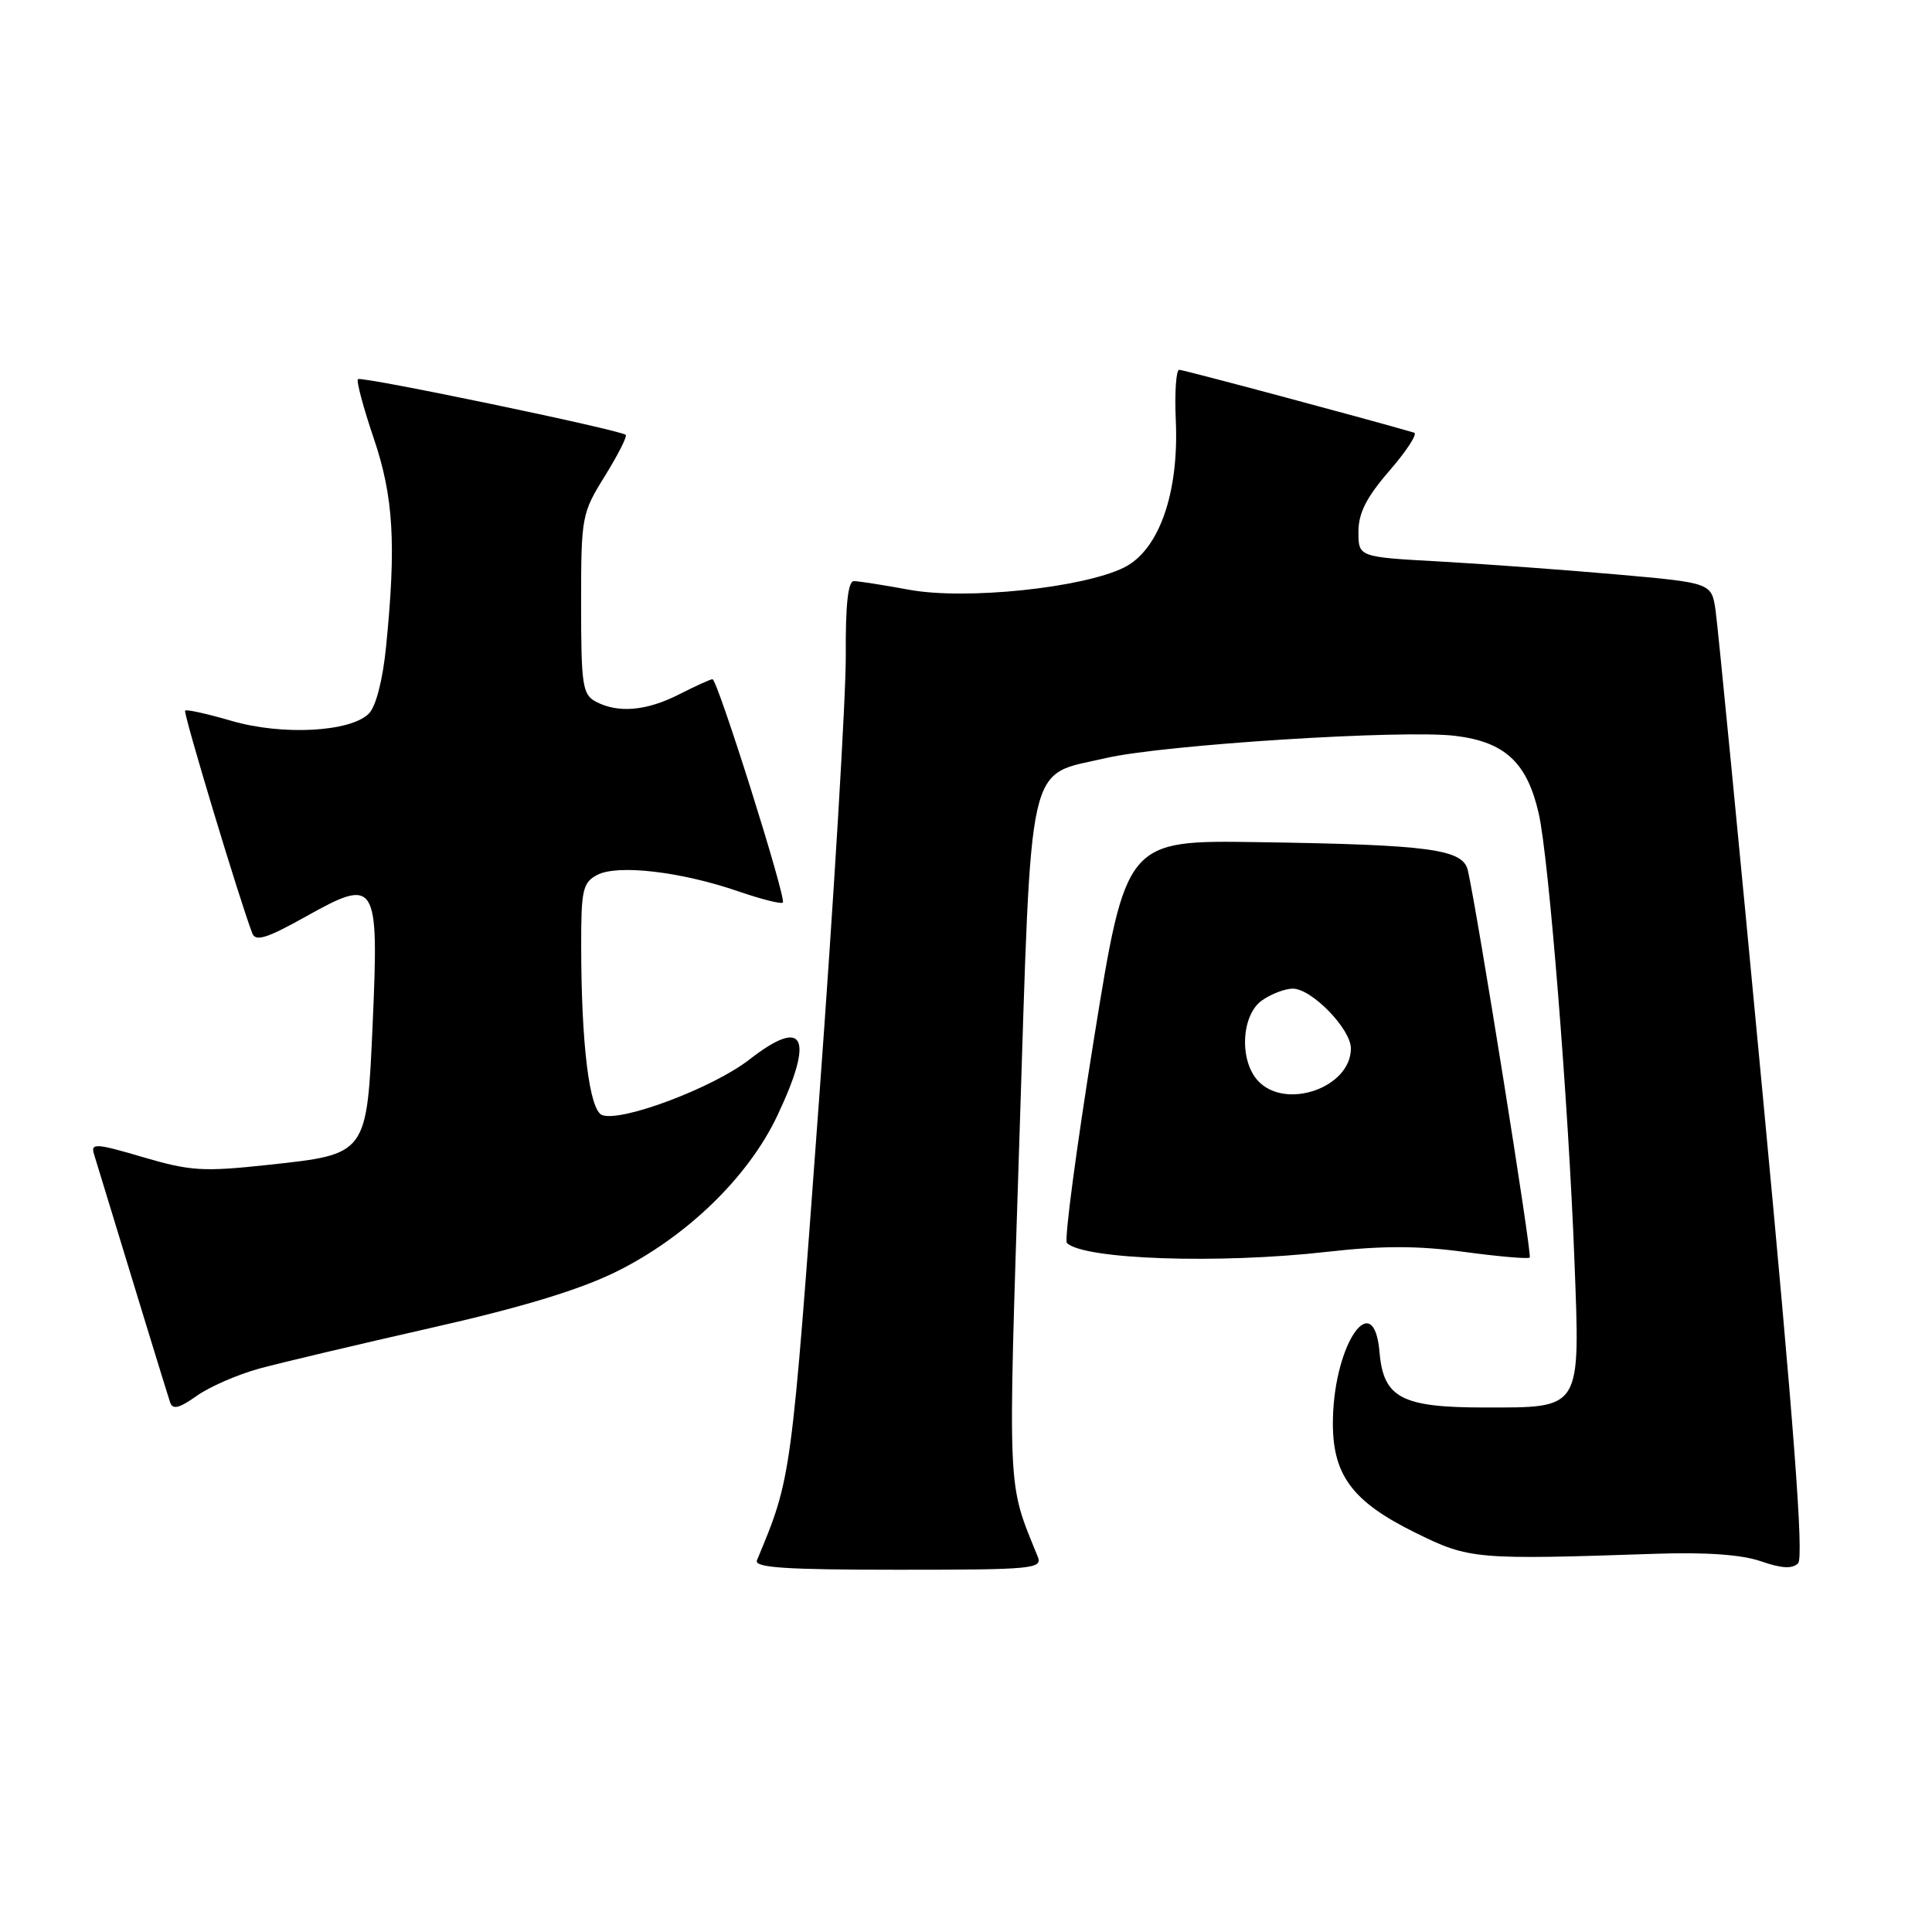 <?xml version="1.0" encoding="UTF-8" standalone="no"?>
<!DOCTYPE svg PUBLIC "-//W3C//DTD SVG 1.1//EN" "http://www.w3.org/Graphics/SVG/1.1/DTD/svg11.dtd" >
<svg xmlns="http://www.w3.org/2000/svg" xmlns:xlink="http://www.w3.org/1999/xlink" version="1.1" viewBox="0 0 256 256">
 <g >
 <path fill="currentColor"
d=" M 137.50 206.25 C 133.43 196.20 133.54 198.74 135.07 151.09 C 136.73 99.43 135.94 102.91 146.53 100.45 C 154.15 98.68 186.05 96.65 192.88 97.51 C 199.43 98.32 202.36 101.06 203.89 107.80 C 205.23 113.66 207.84 146.39 208.62 167.00 C 209.38 186.96 209.66 186.50 196.69 186.50 C 185.74 186.50 183.32 185.23 182.80 179.22 C 182.06 170.48 176.83 177.90 176.62 188.00 C 176.46 195.35 179.05 198.92 187.62 203.13 C 194.70 206.62 195.51 206.69 219.50 205.88 C 226.09 205.66 230.81 206.00 233.34 206.88 C 236.08 207.83 237.49 207.91 238.26 207.14 C 239.03 206.37 237.69 188.62 233.59 145.28 C 230.44 111.85 227.61 82.86 227.32 80.86 C 226.78 77.23 226.78 77.23 214.14 76.11 C 207.19 75.50 196.66 74.73 190.75 74.40 C 180.00 73.81 180.00 73.81 180.00 70.46 C 180.00 67.98 181.06 65.89 184.13 62.35 C 186.40 59.73 187.86 57.47 187.38 57.33 C 181.43 55.59 156.82 49.00 156.25 49.00 C 155.84 49.00 155.63 52.03 155.80 55.75 C 156.23 65.36 153.56 72.91 148.94 75.20 C 143.47 77.91 127.95 79.52 120.50 78.15 C 117.07 77.52 113.76 77.00 113.14 77.00 C 112.37 77.00 112.03 80.11 112.07 86.75 C 112.11 92.11 110.51 118.77 108.51 146.00 C 104.81 196.31 104.90 195.68 100.30 206.75 C 99.90 207.72 104.02 208.00 119.00 208.00 C 136.90 208.00 138.17 207.88 137.50 206.25 Z  M 34.30 181.36 C 37.16 180.58 47.38 178.16 57.00 175.98 C 69.04 173.26 76.71 170.94 81.59 168.54 C 90.93 163.94 99.14 156.00 103.00 147.83 C 107.94 137.39 106.61 134.70 99.29 140.40 C 94.49 144.14 82.32 148.72 79.78 147.75 C 78.09 147.10 77.02 138.38 77.01 125.29 C 77.00 117.93 77.22 116.95 79.12 115.94 C 81.79 114.51 90.16 115.48 97.75 118.08 C 100.82 119.14 103.51 119.82 103.73 119.60 C 104.24 119.10 95.07 90.00 94.41 90.00 C 94.14 90.00 92.16 90.90 90.00 92.00 C 85.67 94.21 81.88 94.54 78.93 92.96 C 77.19 92.03 77.00 90.77 77.00 80.03 C 77.00 68.42 77.08 68.01 80.16 63.06 C 81.89 60.26 83.13 57.82 82.91 57.62 C 82.13 56.95 47.85 49.81 47.43 50.24 C 47.20 50.47 48.13 53.97 49.50 58.01 C 52.15 65.79 52.52 72.07 51.15 85.75 C 50.71 90.13 49.81 93.62 48.87 94.56 C 46.42 97.00 37.40 97.48 30.68 95.52 C 27.47 94.58 24.71 93.97 24.53 94.16 C 24.25 94.45 31.74 119.27 33.43 123.67 C 33.86 124.81 35.38 124.33 40.63 121.39 C 49.86 116.23 50.21 116.79 49.39 135.45 C 48.60 153.10 48.73 152.92 35.54 154.35 C 26.92 155.28 25.25 155.18 18.95 153.33 C 12.76 151.50 12.01 151.45 12.44 152.88 C 17.26 168.70 22.19 184.79 22.54 185.82 C 22.88 186.82 23.74 186.61 26.05 184.97 C 27.73 183.77 31.44 182.15 34.30 181.36 Z  M 175.79 165.88 C 183.08 165.05 187.83 165.05 193.99 165.88 C 198.58 166.50 202.50 166.84 202.70 166.63 C 203.03 166.31 195.77 120.92 194.50 115.34 C 193.86 112.52 189.53 111.93 166.75 111.59 C 149.20 111.32 149.20 111.32 144.95 137.68 C 142.62 152.18 141.00 164.34 141.37 164.70 C 143.56 166.89 161.49 167.50 175.79 165.88 Z  M 166.65 143.17 C 164.18 140.43 164.50 134.47 167.22 132.56 C 168.44 131.70 170.28 131.00 171.30 131.00 C 173.81 131.00 179.00 136.35 179.00 138.92 C 179.00 144.15 170.26 147.16 166.65 143.17 Z "/>
</g>
</svg>